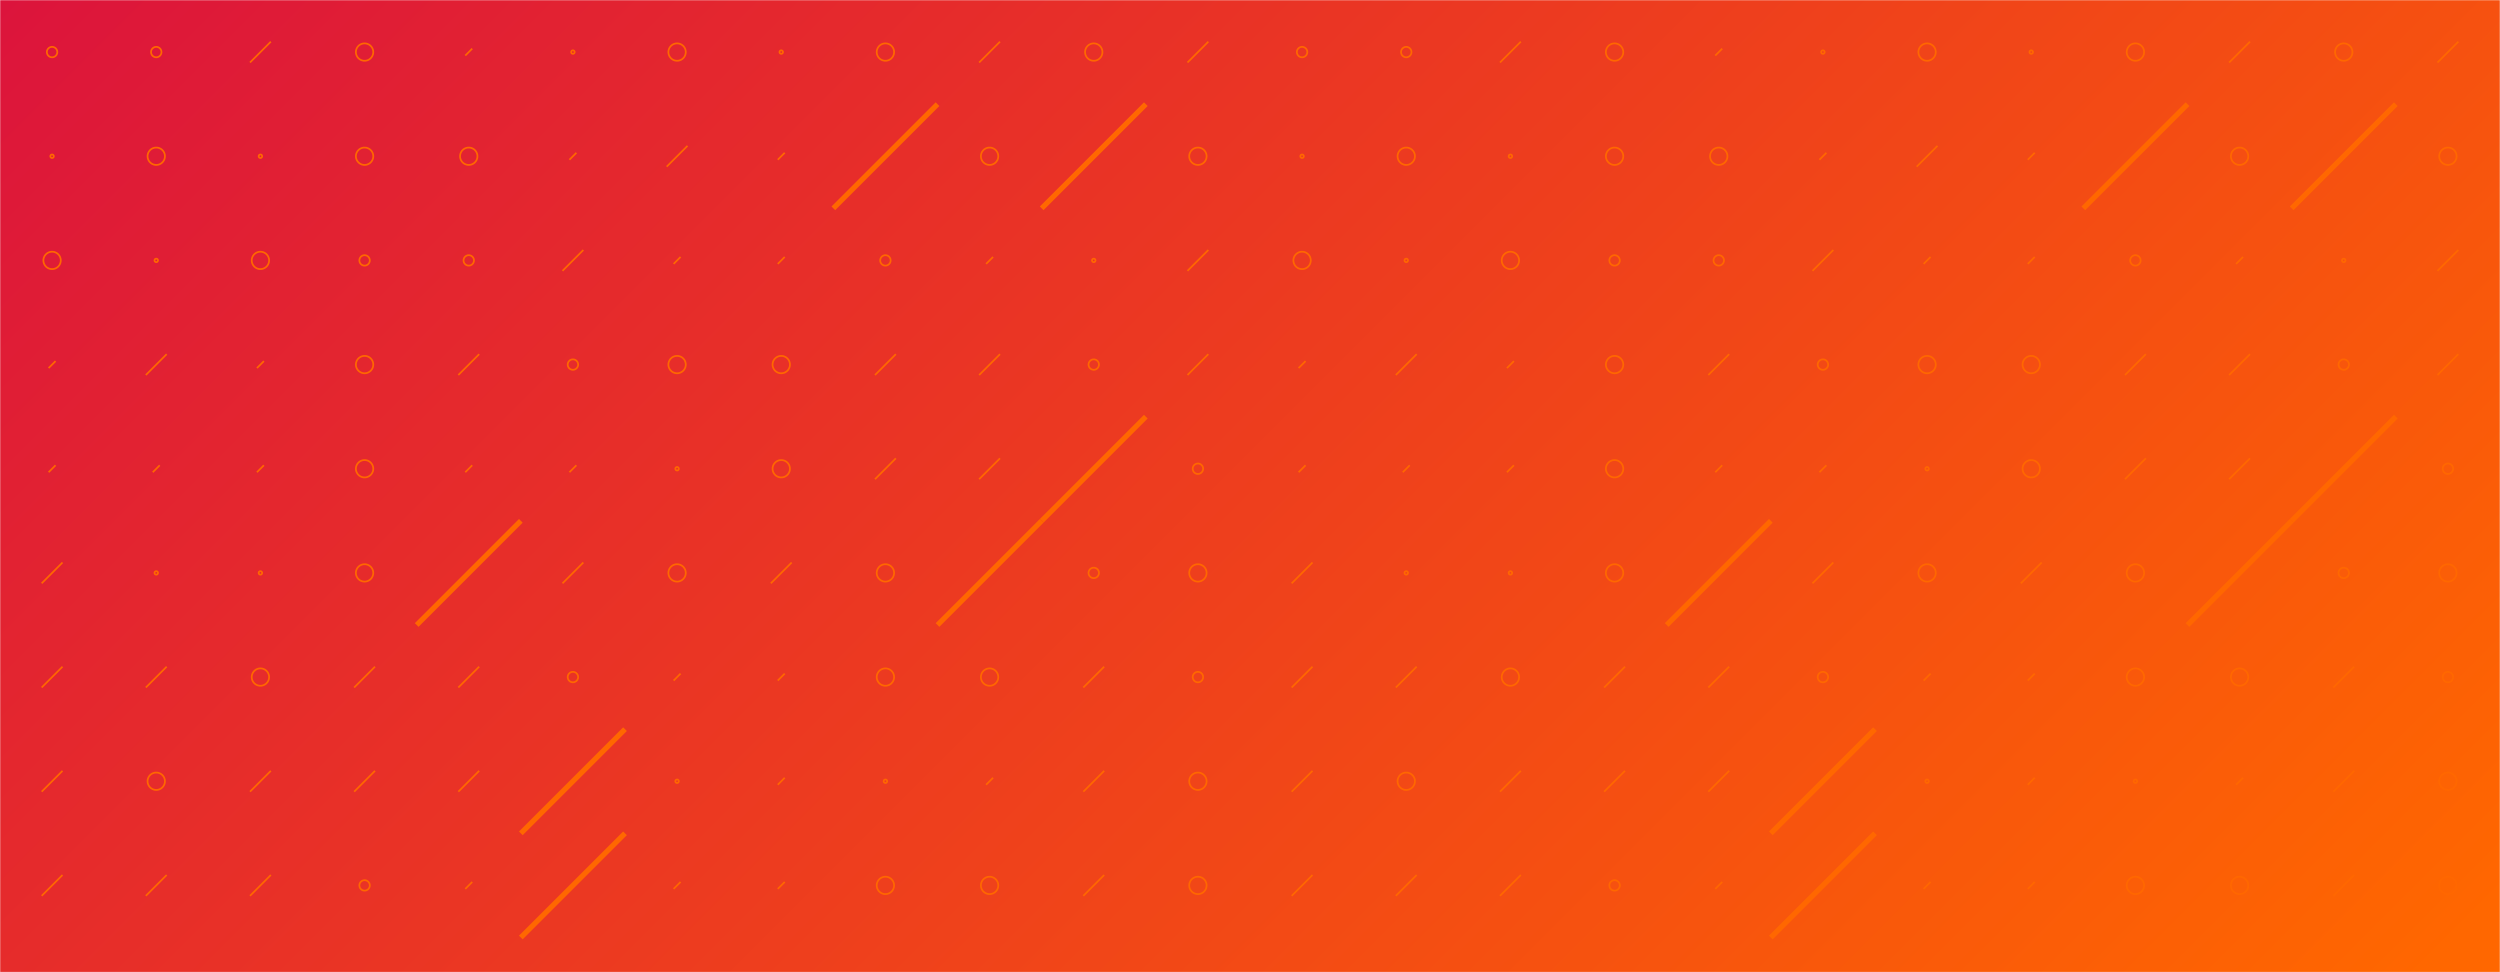 <svg xmlns="http://www.w3.org/2000/svg" version="1.1" xmlns:xlink="http://www.w3.org/1999/xlink" xmlns:svgjs="http://svgjs.dev/svgjs" width="1440" height="560" preserveAspectRatio="none" viewBox="0 0 1440 560"><g mask="url(&quot;#SvgjsMask1080&quot;)" fill="none"><rect width="1440" height="560" x="0" y="0" fill="url(&quot;#SvgjsLinearGradient1081&quot;)"></rect><use xlink:href="#SvgjsSymbol1088" x="0" y="0"></use><use xlink:href="#SvgjsSymbol1088" x="720" y="0"></use></g><defs><mask id="SvgjsMask1080"><rect width="1440" height="560" fill="#ffffff"></rect></mask><linearGradient x1="15.28%" y1="-39.29%" x2="84.72%" y2="139.29%" gradientUnits="userSpaceOnUse" id="SvgjsLinearGradient1081"><stop stop-color="rgba(220, 20, 60, 1)" offset="0"></stop><stop stop-color="rgba(255, 103, 0, 1)" offset="0.98"></stop></linearGradient><path d="M-1 0 a1 1 0 1 0 2 0 a1 1 0 1 0 -2 0z" id="SvgjsPath1083"></path><path d="M-3 0 a3 3 0 1 0 6 0 a3 3 0 1 0 -6 0z" id="SvgjsPath1082"></path><path d="M-5 0 a5 5 0 1 0 10 0 a5 5 0 1 0 -10 0z" id="SvgjsPath1084"></path><path d="M2 -2 L-2 2z" id="SvgjsPath1085"></path><path d="M6 -6 L-6 6z" id="SvgjsPath1086"></path><path d="M30 -30 L-30 30z" id="SvgjsPath1087"></path></defs><symbol id="SvgjsSymbol1088"><use xlink:href="#SvgjsPath1082" x="30" y="30" stroke="rgba(255, 103, 0, 1)"></use><use xlink:href="#SvgjsPath1083" x="30" y="90" stroke="rgba(255, 103, 0, 1)"></use><use xlink:href="#SvgjsPath1084" x="30" y="150" stroke="rgba(255, 103, 0, 1)"></use><use xlink:href="#SvgjsPath1085" x="30" y="210" stroke="rgba(255, 103, 0, 1)"></use><use xlink:href="#SvgjsPath1085" x="30" y="270" stroke="rgba(255, 103, 0, 1)"></use><use xlink:href="#SvgjsPath1086" x="30" y="330" stroke="rgba(255, 103, 0, 1)"></use><use xlink:href="#SvgjsPath1086" x="30" y="390" stroke="rgba(255, 103, 0, 1)"></use><use xlink:href="#SvgjsPath1086" x="30" y="450" stroke="rgba(255, 103, 0, 1)"></use><use xlink:href="#SvgjsPath1086" x="30" y="510" stroke="rgba(255, 103, 0, 1)"></use><use xlink:href="#SvgjsPath1086" x="30" y="570" stroke="rgba(255, 103, 0, 1)"></use><use xlink:href="#SvgjsPath1082" x="90" y="30" stroke="rgba(255, 103, 0, 1)"></use><use xlink:href="#SvgjsPath1084" x="90" y="90" stroke="rgba(255, 103, 0, 1)"></use><use xlink:href="#SvgjsPath1083" x="90" y="150" stroke="rgba(255, 103, 0, 1)"></use><use xlink:href="#SvgjsPath1086" x="90" y="210" stroke="rgba(255, 103, 0, 1)"></use><use xlink:href="#SvgjsPath1085" x="90" y="270" stroke="rgba(255, 103, 0, 1)"></use><use xlink:href="#SvgjsPath1083" x="90" y="330" stroke="rgba(255, 103, 0, 1)"></use><use xlink:href="#SvgjsPath1086" x="90" y="390" stroke="rgba(255, 103, 0, 1)"></use><use xlink:href="#SvgjsPath1084" x="90" y="450" stroke="rgba(255, 103, 0, 1)"></use><use xlink:href="#SvgjsPath1086" x="90" y="510" stroke="rgba(255, 103, 0, 1)"></use><use xlink:href="#SvgjsPath1086" x="90" y="570" stroke="rgba(255, 103, 0, 1)"></use><use xlink:href="#SvgjsPath1086" x="150" y="30" stroke="rgba(255, 103, 0, 1)"></use><use xlink:href="#SvgjsPath1083" x="150" y="90" stroke="rgba(255, 103, 0, 1)"></use><use xlink:href="#SvgjsPath1084" x="150" y="150" stroke="rgba(255, 103, 0, 1)"></use><use xlink:href="#SvgjsPath1085" x="150" y="210" stroke="rgba(255, 103, 0, 1)"></use><use xlink:href="#SvgjsPath1085" x="150" y="270" stroke="rgba(255, 103, 0, 1)"></use><use xlink:href="#SvgjsPath1083" x="150" y="330" stroke="rgba(255, 103, 0, 1)"></use><use xlink:href="#SvgjsPath1084" x="150" y="390" stroke="rgba(255, 103, 0, 1)"></use><use xlink:href="#SvgjsPath1086" x="150" y="450" stroke="rgba(255, 103, 0, 1)"></use><use xlink:href="#SvgjsPath1086" x="150" y="510" stroke="rgba(255, 103, 0, 1)"></use><use xlink:href="#SvgjsPath1084" x="150" y="570" stroke="rgba(255, 103, 0, 1)"></use><use xlink:href="#SvgjsPath1084" x="210" y="30" stroke="rgba(255, 103, 0, 1)"></use><use xlink:href="#SvgjsPath1084" x="210" y="90" stroke="rgba(255, 103, 0, 1)"></use><use xlink:href="#SvgjsPath1082" x="210" y="150" stroke="rgba(255, 103, 0, 1)"></use><use xlink:href="#SvgjsPath1084" x="210" y="210" stroke="rgba(255, 103, 0, 1)"></use><use xlink:href="#SvgjsPath1084" x="210" y="270" stroke="rgba(255, 103, 0, 1)"></use><use xlink:href="#SvgjsPath1084" x="210" y="330" stroke="rgba(255, 103, 0, 1)"></use><use xlink:href="#SvgjsPath1086" x="210" y="390" stroke="rgba(255, 103, 0, 1)"></use><use xlink:href="#SvgjsPath1086" x="210" y="450" stroke="rgba(255, 103, 0, 1)"></use><use xlink:href="#SvgjsPath1082" x="210" y="510" stroke="rgba(255, 103, 0, 1)"></use><use xlink:href="#SvgjsPath1082" x="210" y="570" stroke="rgba(255, 103, 0, 1)"></use><use xlink:href="#SvgjsPath1085" x="270" y="30" stroke="rgba(255, 103, 0, 1)"></use><use xlink:href="#SvgjsPath1084" x="270" y="90" stroke="rgba(255, 103, 0, 1)"></use><use xlink:href="#SvgjsPath1082" x="270" y="150" stroke="rgba(255, 103, 0, 1)"></use><use xlink:href="#SvgjsPath1086" x="270" y="210" stroke="rgba(255, 103, 0, 1)"></use><use xlink:href="#SvgjsPath1085" x="270" y="270" stroke="rgba(255, 103, 0, 1)"></use><use xlink:href="#SvgjsPath1087" x="270" y="330" stroke="rgba(255, 103, 0, 1)" stroke-width="3"></use><use xlink:href="#SvgjsPath1086" x="270" y="390" stroke="rgba(255, 103, 0, 1)"></use><use xlink:href="#SvgjsPath1086" x="270" y="450" stroke="rgba(255, 103, 0, 1)"></use><use xlink:href="#SvgjsPath1085" x="270" y="510" stroke="rgba(255, 103, 0, 1)"></use><use xlink:href="#SvgjsPath1083" x="270" y="570" stroke="rgba(255, 103, 0, 1)"></use><use xlink:href="#SvgjsPath1083" x="330" y="30" stroke="rgba(255, 103, 0, 1)"></use><use xlink:href="#SvgjsPath1085" x="330" y="90" stroke="rgba(255, 103, 0, 1)"></use><use xlink:href="#SvgjsPath1086" x="330" y="150" stroke="rgba(255, 103, 0, 1)"></use><use xlink:href="#SvgjsPath1082" x="330" y="210" stroke="rgba(255, 103, 0, 1)"></use><use xlink:href="#SvgjsPath1085" x="330" y="270" stroke="rgba(255, 103, 0, 1)"></use><use xlink:href="#SvgjsPath1086" x="330" y="330" stroke="rgba(255, 103, 0, 1)"></use><use xlink:href="#SvgjsPath1082" x="330" y="390" stroke="rgba(255, 103, 0, 1)"></use><use xlink:href="#SvgjsPath1087" x="330" y="450" stroke="rgba(255, 103, 0, 1)" stroke-width="3"></use><use xlink:href="#SvgjsPath1087" x="330" y="510" stroke="rgba(255, 103, 0, 1)" stroke-width="3"></use><use xlink:href="#SvgjsPath1086" x="330" y="570" stroke="rgba(255, 103, 0, 1)"></use><use xlink:href="#SvgjsPath1084" x="390" y="30" stroke="rgba(255, 103, 0, 1)"></use><use xlink:href="#SvgjsPath1086" x="390" y="90" stroke="rgba(255, 103, 0, 1)"></use><use xlink:href="#SvgjsPath1085" x="390" y="150" stroke="rgba(255, 103, 0, 1)"></use><use xlink:href="#SvgjsPath1084" x="390" y="210" stroke="rgba(255, 103, 0, 1)"></use><use xlink:href="#SvgjsPath1083" x="390" y="270" stroke="rgba(255, 103, 0, 1)"></use><use xlink:href="#SvgjsPath1084" x="390" y="330" stroke="rgba(255, 103, 0, 1)"></use><use xlink:href="#SvgjsPath1085" x="390" y="390" stroke="rgba(255, 103, 0, 1)"></use><use xlink:href="#SvgjsPath1083" x="390" y="450" stroke="rgba(255, 103, 0, 1)"></use><use xlink:href="#SvgjsPath1085" x="390" y="510" stroke="rgba(255, 103, 0, 1)"></use><use xlink:href="#SvgjsPath1086" x="390" y="570" stroke="rgba(255, 103, 0, 1)"></use><use xlink:href="#SvgjsPath1083" x="450" y="30" stroke="rgba(255, 103, 0, 1)"></use><use xlink:href="#SvgjsPath1085" x="450" y="90" stroke="rgba(255, 103, 0, 1)"></use><use xlink:href="#SvgjsPath1085" x="450" y="150" stroke="rgba(255, 103, 0, 1)"></use><use xlink:href="#SvgjsPath1084" x="450" y="210" stroke="rgba(255, 103, 0, 1)"></use><use xlink:href="#SvgjsPath1084" x="450" y="270" stroke="rgba(255, 103, 0, 1)"></use><use xlink:href="#SvgjsPath1086" x="450" y="330" stroke="rgba(255, 103, 0, 1)"></use><use xlink:href="#SvgjsPath1085" x="450" y="390" stroke="rgba(255, 103, 0, 1)"></use><use xlink:href="#SvgjsPath1085" x="450" y="450" stroke="rgba(255, 103, 0, 1)"></use><use xlink:href="#SvgjsPath1085" x="450" y="510" stroke="rgba(255, 103, 0, 1)"></use><use xlink:href="#SvgjsPath1084" x="450" y="570" stroke="rgba(255, 103, 0, 1)"></use><use xlink:href="#SvgjsPath1084" x="510" y="30" stroke="rgba(255, 103, 0, 1)"></use><use xlink:href="#SvgjsPath1087" x="510" y="90" stroke="rgba(255, 103, 0, 1)" stroke-width="3"></use><use xlink:href="#SvgjsPath1082" x="510" y="150" stroke="rgba(255, 103, 0, 1)"></use><use xlink:href="#SvgjsPath1086" x="510" y="210" stroke="rgba(255, 103, 0, 1)"></use><use xlink:href="#SvgjsPath1086" x="510" y="270" stroke="rgba(255, 103, 0, 1)"></use><use xlink:href="#SvgjsPath1084" x="510" y="330" stroke="rgba(255, 103, 0, 1)"></use><use xlink:href="#SvgjsPath1084" x="510" y="390" stroke="rgba(255, 103, 0, 1)"></use><use xlink:href="#SvgjsPath1083" x="510" y="450" stroke="rgba(255, 103, 0, 1)"></use><use xlink:href="#SvgjsPath1084" x="510" y="510" stroke="rgba(255, 103, 0, 1)"></use><use xlink:href="#SvgjsPath1086" x="510" y="570" stroke="rgba(255, 103, 0, 1)"></use><use xlink:href="#SvgjsPath1086" x="570" y="30" stroke="rgba(255, 103, 0, 1)"></use><use xlink:href="#SvgjsPath1084" x="570" y="90" stroke="rgba(255, 103, 0, 1)"></use><use xlink:href="#SvgjsPath1085" x="570" y="150" stroke="rgba(255, 103, 0, 1)"></use><use xlink:href="#SvgjsPath1086" x="570" y="210" stroke="rgba(255, 103, 0, 1)"></use><use xlink:href="#SvgjsPath1086" x="570" y="270" stroke="rgba(255, 103, 0, 1)"></use><use xlink:href="#SvgjsPath1087" x="570" y="330" stroke="rgba(255, 103, 0, 1)" stroke-width="3"></use><use xlink:href="#SvgjsPath1084" x="570" y="390" stroke="rgba(255, 103, 0, 1)"></use><use xlink:href="#SvgjsPath1085" x="570" y="450" stroke="rgba(255, 103, 0, 1)"></use><use xlink:href="#SvgjsPath1084" x="570" y="510" stroke="rgba(255, 103, 0, 1)"></use><use xlink:href="#SvgjsPath1082" x="570" y="570" stroke="rgba(255, 103, 0, 1)"></use><use xlink:href="#SvgjsPath1084" x="630" y="30" stroke="rgba(255, 103, 0, 1)"></use><use xlink:href="#SvgjsPath1087" x="630" y="90" stroke="rgba(255, 103, 0, 1)" stroke-width="3"></use><use xlink:href="#SvgjsPath1083" x="630" y="150" stroke="rgba(255, 103, 0, 1)"></use><use xlink:href="#SvgjsPath1082" x="630" y="210" stroke="rgba(255, 103, 0, 1)"></use><use xlink:href="#SvgjsPath1087" x="630" y="270" stroke="rgba(255, 103, 0, 1)" stroke-width="3"></use><use xlink:href="#SvgjsPath1082" x="630" y="330" stroke="rgba(255, 103, 0, 1)"></use><use xlink:href="#SvgjsPath1086" x="630" y="390" stroke="rgba(255, 103, 0, 1)"></use><use xlink:href="#SvgjsPath1086" x="630" y="450" stroke="rgba(255, 103, 0, 1)"></use><use xlink:href="#SvgjsPath1086" x="630" y="510" stroke="rgba(255, 103, 0, 1)"></use><use xlink:href="#SvgjsPath1084" x="630" y="570" stroke="rgba(255, 103, 0, 1)"></use><use xlink:href="#SvgjsPath1086" x="690" y="30" stroke="rgba(255, 103, 0, 1)"></use><use xlink:href="#SvgjsPath1084" x="690" y="90" stroke="rgba(255, 103, 0, 1)"></use><use xlink:href="#SvgjsPath1086" x="690" y="150" stroke="rgba(255, 103, 0, 1)"></use><use xlink:href="#SvgjsPath1086" x="690" y="210" stroke="rgba(255, 103, 0, 1)"></use><use xlink:href="#SvgjsPath1082" x="690" y="270" stroke="rgba(255, 103, 0, 1)"></use><use xlink:href="#SvgjsPath1084" x="690" y="330" stroke="rgba(255, 103, 0, 1)"></use><use xlink:href="#SvgjsPath1082" x="690" y="390" stroke="rgba(255, 103, 0, 1)"></use><use xlink:href="#SvgjsPath1084" x="690" y="450" stroke="rgba(255, 103, 0, 1)"></use><use xlink:href="#SvgjsPath1084" x="690" y="510" stroke="rgba(255, 103, 0, 1)"></use><use xlink:href="#SvgjsPath1085" x="690" y="570" stroke="rgba(255, 103, 0, 1)"></use></symbol></svg>